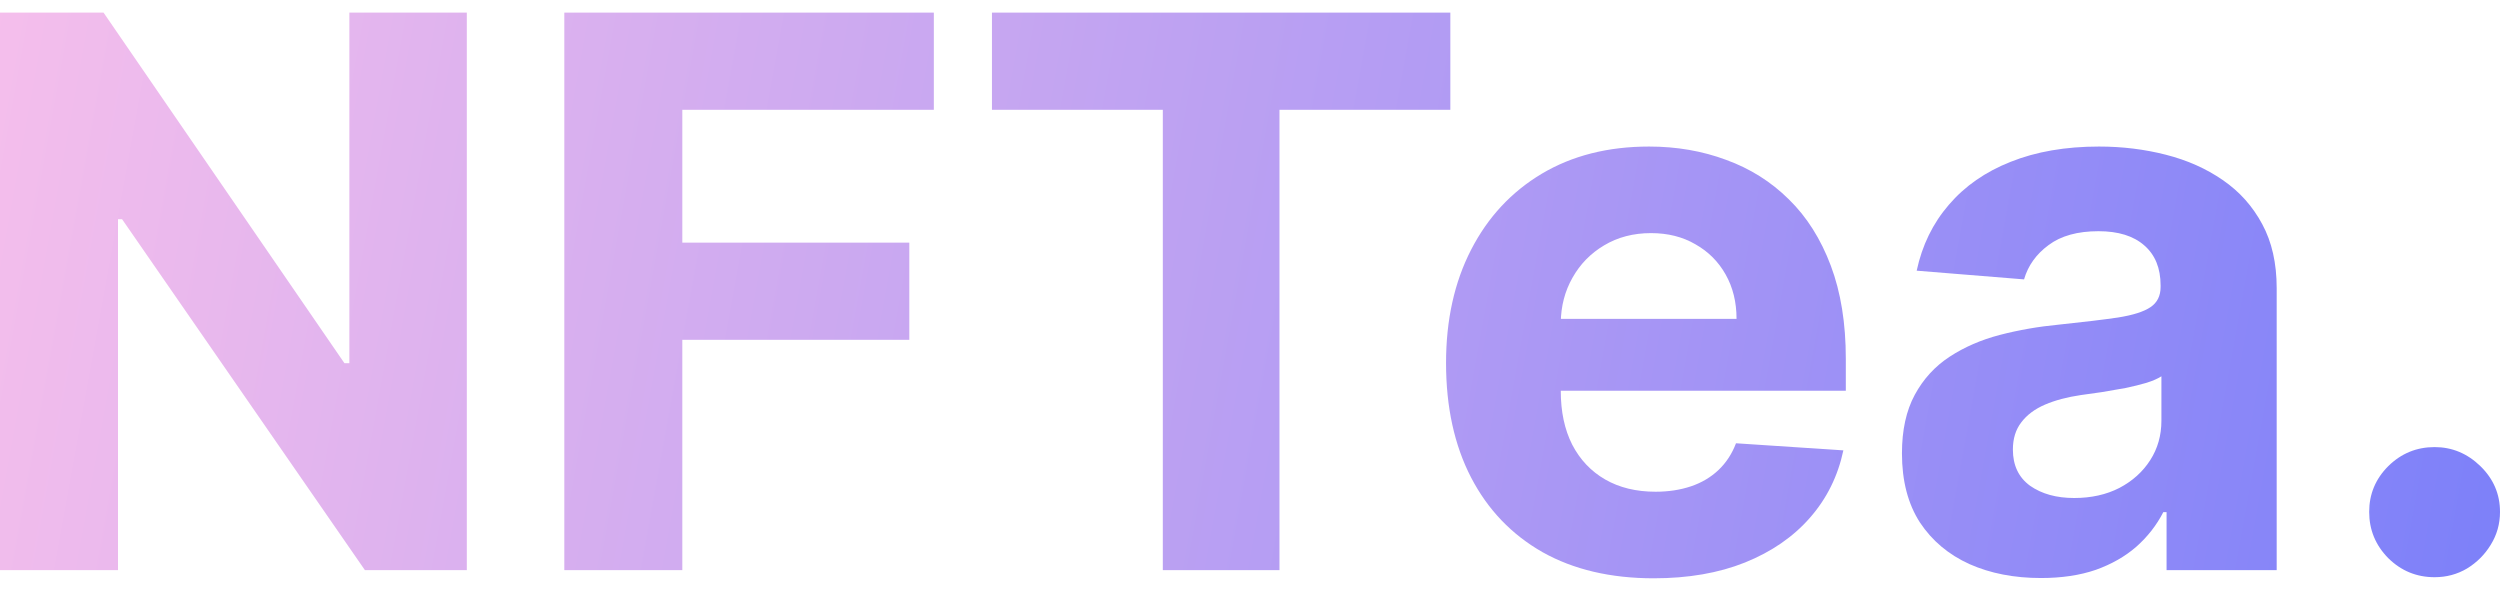 <svg width="110" height="26" viewBox="0 0 110 26" fill="none" xmlns="http://www.w3.org/2000/svg">
<path d="M20.54 0.555V25.086H16.056L5.372 9.646H5.192V25.086H0V0.555H4.556L15.156 15.982H15.372V0.555H20.54Z" fill="url(#paint0_linear_239_2448)"/>
<path d="M24.83 25.086V0.555H41.089V4.831H30.022V10.676H40.01V14.952H30.022V25.086H24.83Z" fill="url(#paint1_linear_239_2448)"/>
<path d="M43.646 4.831V0.555H63.815V4.831H56.297V25.086H51.164V4.831H43.646Z" fill="url(#paint2_linear_239_2448)"/>
<path d="M72.763 25.445C70.868 25.445 69.237 25.062 67.871 24.295C66.512 23.521 65.464 22.427 64.729 21.013C63.993 19.592 63.626 17.911 63.626 15.97C63.626 14.078 63.993 12.417 64.729 10.988C65.464 9.558 66.5 8.444 67.835 7.646C69.177 6.847 70.752 6.448 72.559 6.448C73.774 6.448 74.905 6.644 75.952 7.035C77.007 7.418 77.927 7.997 78.71 8.772C79.502 9.546 80.117 10.521 80.557 11.694C80.996 12.86 81.216 14.226 81.216 15.791V17.192H65.664V14.03H76.408C76.408 13.295 76.248 12.645 75.928 12.078C75.609 11.511 75.165 11.068 74.597 10.748C74.038 10.421 73.386 10.257 72.643 10.257C71.868 10.257 71.18 10.437 70.581 10.796C69.989 11.147 69.525 11.623 69.189 12.221C68.854 12.812 68.682 13.471 68.674 14.198V17.204C68.674 18.115 68.842 18.901 69.177 19.564C69.521 20.227 70.005 20.738 70.628 21.097C71.252 21.456 71.991 21.636 72.847 21.636C73.414 21.636 73.934 21.556 74.406 21.397C74.877 21.237 75.281 20.997 75.617 20.678C75.952 20.358 76.208 19.967 76.384 19.504L81.108 19.816C80.868 20.949 80.377 21.94 79.633 22.786C78.898 23.625 77.947 24.279 76.78 24.75C75.621 25.214 74.282 25.445 72.763 25.445Z" fill="url(#paint3_linear_239_2448)"/>
<path d="M89.802 25.433C88.626 25.433 87.579 25.23 86.66 24.822C85.741 24.407 85.013 23.796 84.478 22.99C83.95 22.175 83.686 21.161 83.686 19.947C83.686 18.925 83.874 18.067 84.25 17.372C84.626 16.677 85.137 16.118 85.785 15.695C86.432 15.272 87.168 14.952 87.991 14.737C88.822 14.521 89.694 14.369 90.605 14.282C91.676 14.17 92.54 14.066 93.195 13.97C93.85 13.866 94.326 13.715 94.622 13.515C94.918 13.315 95.066 13.02 95.066 12.629V12.557C95.066 11.798 94.826 11.211 94.346 10.796C93.874 10.381 93.203 10.173 92.332 10.173C91.412 10.173 90.681 10.377 90.137 10.784C89.594 11.183 89.234 11.686 89.058 12.293L84.334 11.91C84.574 10.792 85.045 9.826 85.749 9.011C86.452 8.189 87.359 7.558 88.471 7.119C89.59 6.672 90.885 6.448 92.356 6.448C93.379 6.448 94.358 6.568 95.293 6.807C96.237 7.047 97.072 7.418 97.799 7.921C98.535 8.424 99.114 9.071 99.538 9.862C99.962 10.644 100.174 11.582 100.174 12.677V25.086H95.329V22.535H95.185C94.89 23.11 94.494 23.616 93.998 24.056C93.503 24.487 92.907 24.826 92.212 25.074C91.516 25.313 90.713 25.433 89.802 25.433ZM91.264 21.912C92.016 21.912 92.679 21.764 93.255 21.468C93.831 21.165 94.282 20.758 94.61 20.247C94.938 19.736 95.102 19.157 95.102 18.51V16.557C94.942 16.661 94.722 16.757 94.442 16.845C94.17 16.925 93.862 17.001 93.519 17.073C93.175 17.136 92.831 17.196 92.487 17.252C92.144 17.3 91.832 17.344 91.552 17.384C90.953 17.472 90.429 17.611 89.981 17.803C89.534 17.995 89.186 18.254 88.938 18.582C88.691 18.901 88.567 19.3 88.567 19.78C88.567 20.474 88.818 21.005 89.322 21.373C89.834 21.732 90.481 21.912 91.264 21.912Z" fill="url(#paint4_linear_239_2448)"/>
<path d="M107.122 25.397C106.331 25.397 105.651 25.118 105.084 24.559C104.524 23.992 104.244 23.313 104.244 22.523C104.244 21.74 104.524 21.069 105.084 20.51C105.651 19.951 106.331 19.672 107.122 19.672C107.89 19.672 108.561 19.951 109.137 20.51C109.712 21.069 110 21.74 110 22.523C110 23.05 109.864 23.533 109.592 23.972C109.329 24.403 108.981 24.75 108.549 25.014C108.117 25.27 107.642 25.397 107.122 25.397Z" fill="url(#paint5_linear_239_2448)"/>
<defs>
<linearGradient id="paint0_linear_239_2448" x1="-7.035" y1="0.555" x2="125.206" y2="24.496" gradientUnits="userSpaceOnUse">
<stop stop-color="#FCC2EB"/>
<stop offset="1" stop-color="#6D78FB"/>
</linearGradient>
<linearGradient id="paint1_linear_239_2448" x1="-7.035" y1="0.555" x2="125.206" y2="24.496" gradientUnits="userSpaceOnUse">
<stop stop-color="#FCC2EB"/>
<stop offset="1" stop-color="#6D78FB"/>
</linearGradient>
<linearGradient id="paint2_linear_239_2448" x1="-7.035" y1="0.555" x2="125.206" y2="24.496" gradientUnits="userSpaceOnUse">
<stop stop-color="#FCC2EB"/>
<stop offset="1" stop-color="#6D78FB"/>
</linearGradient>
<linearGradient id="paint3_linear_239_2448" x1="-7.035" y1="0.555" x2="125.206" y2="24.496" gradientUnits="userSpaceOnUse">
<stop stop-color="#FCC2EB"/>
<stop offset="1" stop-color="#6D78FB"/>
</linearGradient>
<linearGradient id="paint4_linear_239_2448" x1="-7.035" y1="0.555" x2="125.206" y2="24.496" gradientUnits="userSpaceOnUse">
<stop stop-color="#FCC2EB"/>
<stop offset="1" stop-color="#6D78FB"/>
</linearGradient>
<linearGradient id="paint5_linear_239_2448" x1="-7.035" y1="0.555" x2="125.206" y2="24.496" gradientUnits="userSpaceOnUse">
<stop stop-color="#FCC2EB"/>
<stop offset="1" stop-color="#6D78FB"/>
</linearGradient>
</defs>
</svg>
